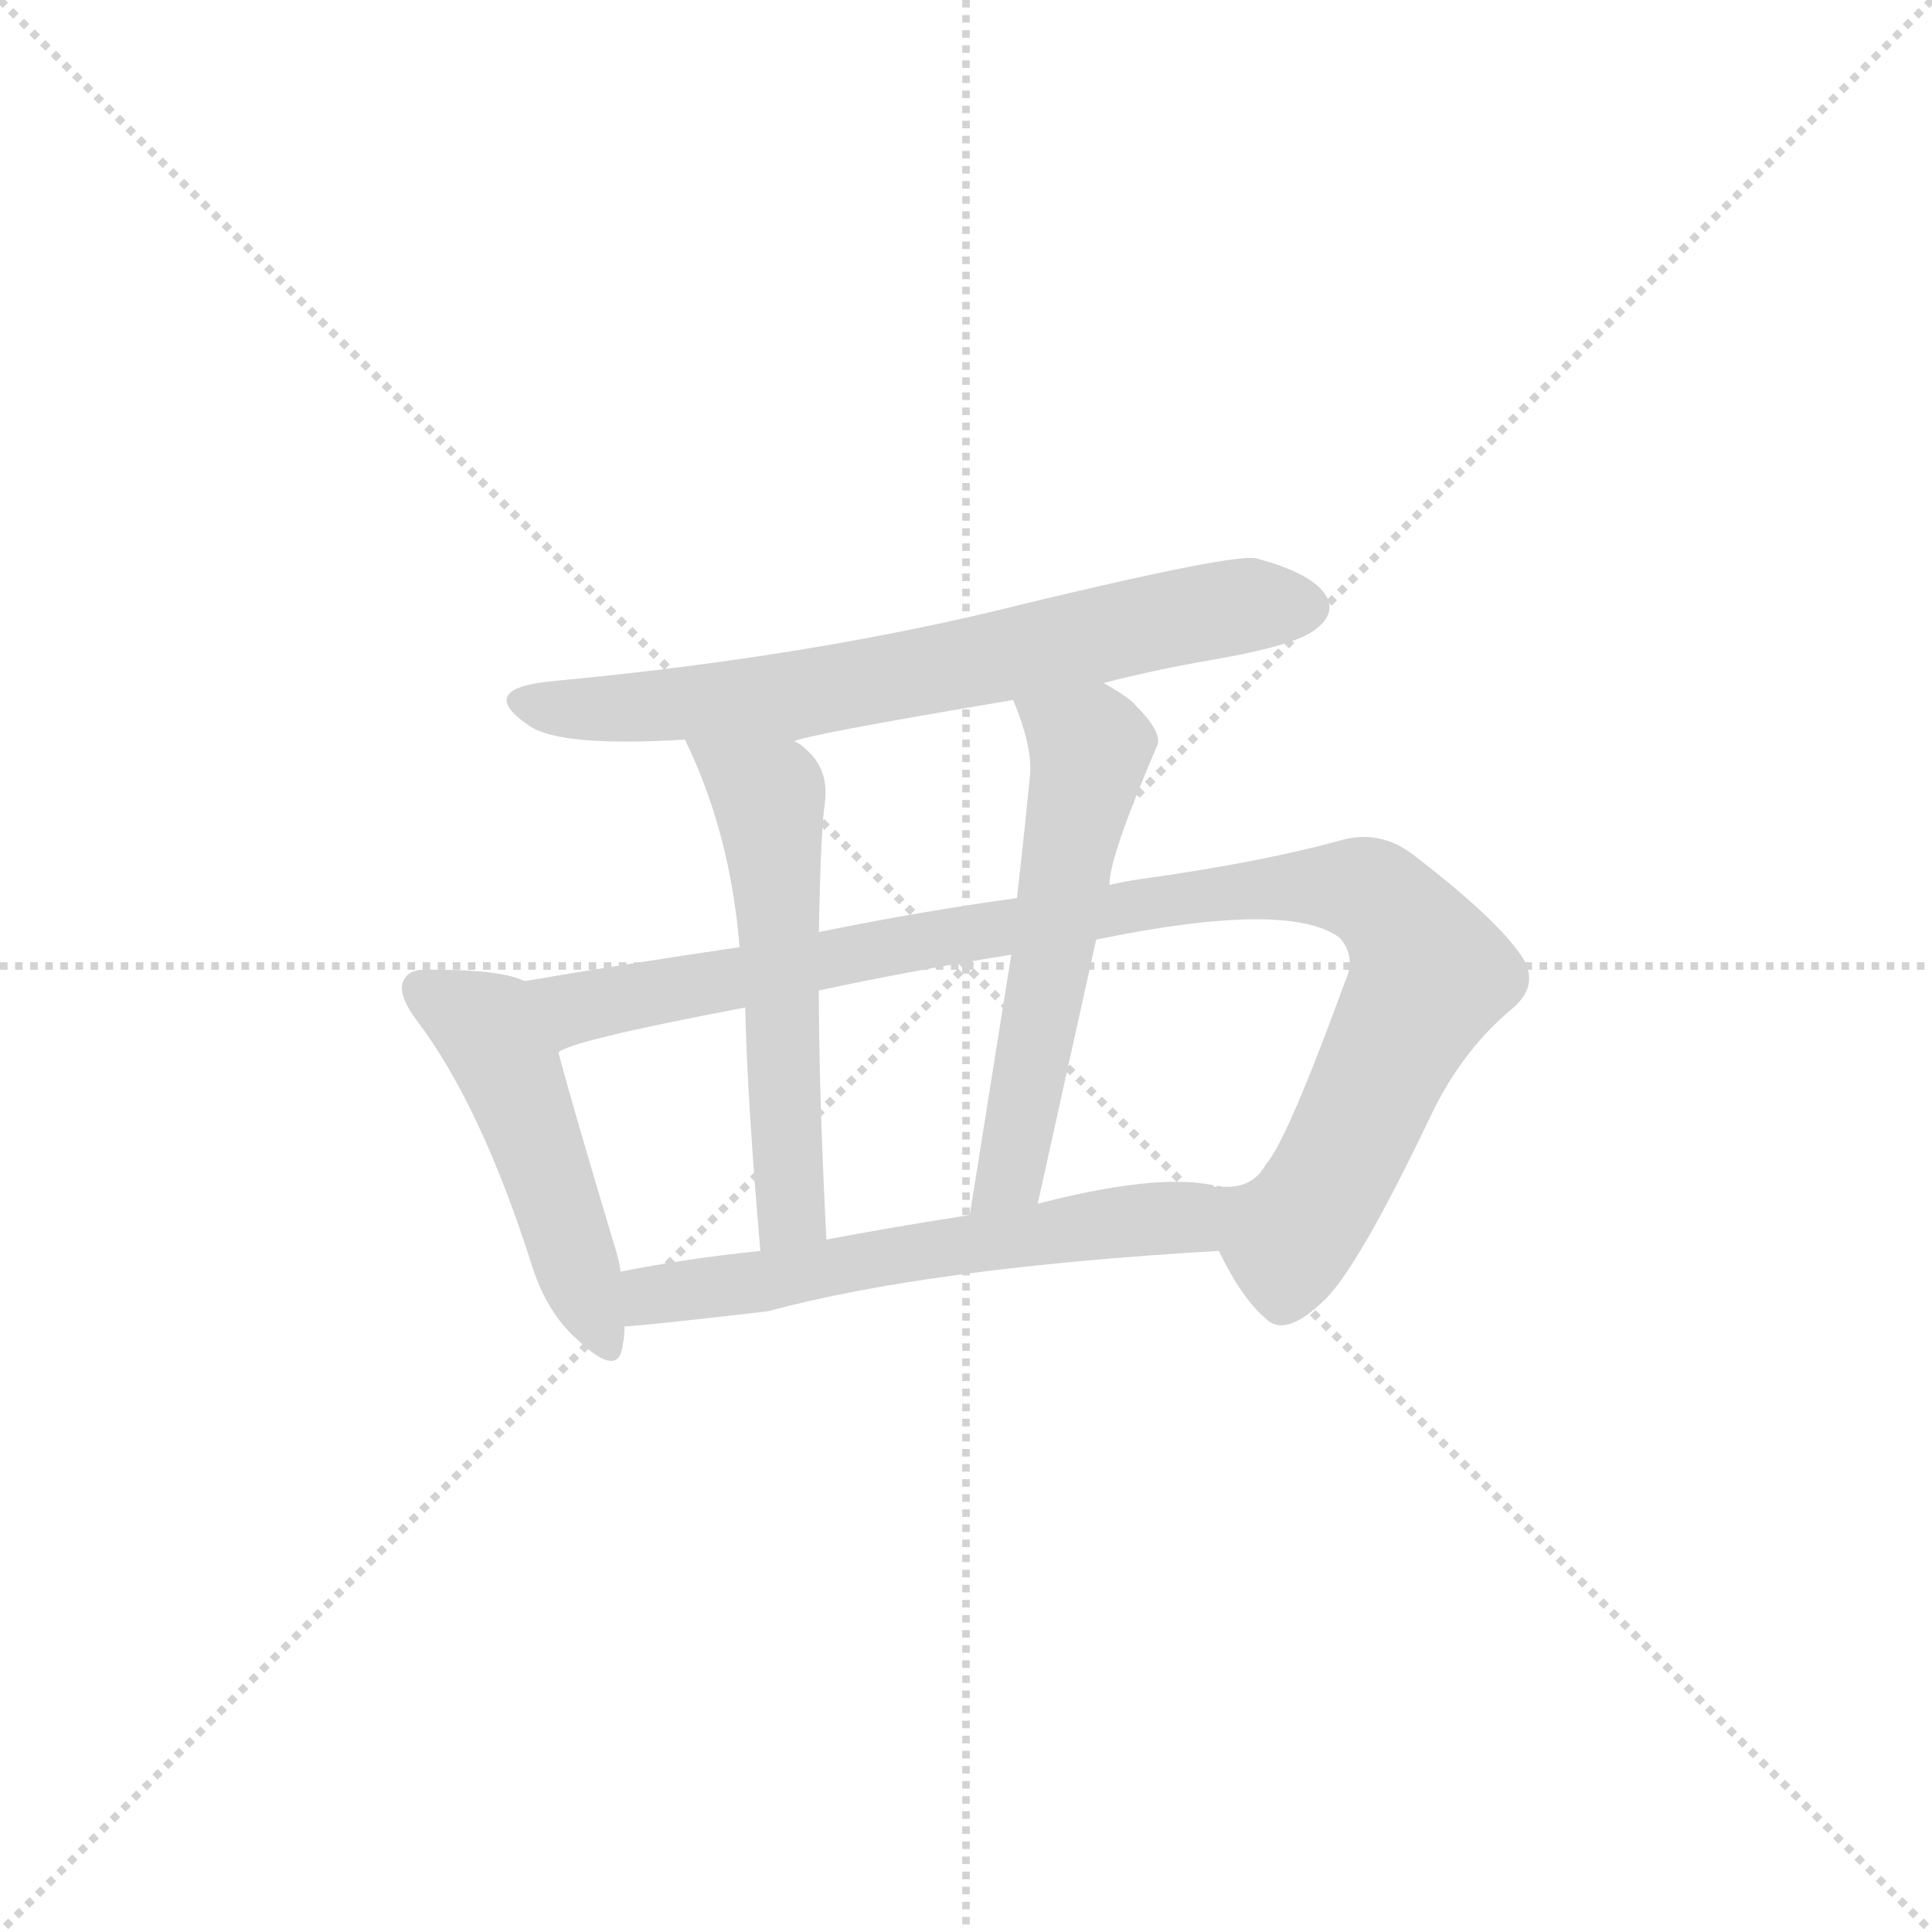 <svg xmlns="http://www.w3.org/2000/svg" version="1.1" viewBox="0 0 1024 1024">
  <g stroke="lightgray" stroke-dasharray="1,1" stroke-width="1" transform="scale(4, 4)">
    <line x1="0" y1="0" x2="256" y2="256" />
    <line x1="256" y1="0" x2="0" y2="256" />
    <line x1="128" y1="0" x2="128" y2="256" />
    <line x1="0" y1="128" x2="256" y2="128" />
  </g>
  <g transform="scale(1.0, -1.0) translate(0.0, -1052.00)">
    <style type="text/css">
      
        @keyframes keyframes0 {
          from {
            stroke: blue;
            stroke-dashoffset: 670;
            stroke-width: 128;
          }
          69% {
            animation-timing-function: step-end;
            stroke: blue;
            stroke-dashoffset: 0;
            stroke-width: 128;
          }
          to {
            stroke: black;
            stroke-width: 1024;
          }
        }
        #make-me-a-hanzi-animation-0 {
          animation: keyframes0 0.795s both;
          animation-delay: 0s;
          animation-timing-function: linear;
        }
      
        @keyframes keyframes1 {
          from {
            stroke: blue;
            stroke-dashoffset: 472;
            stroke-width: 128;
          }
          61% {
            animation-timing-function: step-end;
            stroke: blue;
            stroke-dashoffset: 0;
            stroke-width: 128;
          }
          to {
            stroke: black;
            stroke-width: 1024;
          }
        }
        #make-me-a-hanzi-animation-1 {
          animation: keyframes1 0.634s both;
          animation-delay: 0.795s;
          animation-timing-function: linear;
        }
      
        @keyframes keyframes2 {
          from {
            stroke: blue;
            stroke-dashoffset: 963;
            stroke-width: 128;
          }
          76% {
            animation-timing-function: step-end;
            stroke: blue;
            stroke-dashoffset: 0;
            stroke-width: 128;
          }
          to {
            stroke: black;
            stroke-width: 1024;
          }
        }
        #make-me-a-hanzi-animation-2 {
          animation: keyframes2 1.034s both;
          animation-delay: 1.429s;
          animation-timing-function: linear;
        }
      
        @keyframes keyframes3 {
          from {
            stroke: blue;
            stroke-dashoffset: 537;
            stroke-width: 128;
          }
          64% {
            animation-timing-function: step-end;
            stroke: blue;
            stroke-dashoffset: 0;
            stroke-width: 128;
          }
          to {
            stroke: black;
            stroke-width: 1024;
          }
        }
        #make-me-a-hanzi-animation-3 {
          animation: keyframes3 0.687s both;
          animation-delay: 2.463s;
          animation-timing-function: linear;
        }
      
        @keyframes keyframes4 {
          from {
            stroke: blue;
            stroke-dashoffset: 546;
            stroke-width: 128;
          }
          64% {
            animation-timing-function: step-end;
            stroke: blue;
            stroke-dashoffset: 0;
            stroke-width: 128;
          }
          to {
            stroke: black;
            stroke-width: 1024;
          }
        }
        #make-me-a-hanzi-animation-4 {
          animation: keyframes4 0.694s both;
          animation-delay: 3.15s;
          animation-timing-function: linear;
        }
      
        @keyframes keyframes5 {
          from {
            stroke: blue;
            stroke-dashoffset: 572;
            stroke-width: 128;
          }
          65% {
            animation-timing-function: step-end;
            stroke: blue;
            stroke-dashoffset: 0;
            stroke-width: 128;
          }
          to {
            stroke: black;
            stroke-width: 1024;
          }
        }
        #make-me-a-hanzi-animation-5 {
          animation: keyframes5 0.715s both;
          animation-delay: 3.844s;
          animation-timing-function: linear;
        }
      
    </style>
    
      <path d="M 585 690 Q 612 697 641 702 Q 688 710 698 719 Q 708 727 703 736 Q 696 748 666 756 Q 655 759 543 732 Q 432 704 293 691 Q 251 687 281 667 Q 298 656 363 660 L 421 659 Q 424 662 537 681 L 585 690 Z" fill="lightgray" />
    
      <path d="M 278 532 Q 266 538 231 538 Q 218 539 215 534 Q 209 527 221 511 Q 255 466 282 381 Q 290 356 306 342 Q 328 321 330 339 Q 331 343 331 349 L 329 378 Q 328 385 325 394 Q 304 464 296 494 C 288 523 287 529 278 532 Z" fill="lightgray" />
    
      <path d="M 646 389 Q 658 364 671 353 Q 681 343 701 362 Q 719 378 759 462 Q 775 495 801 517 Q 817 530 806 546 Q 792 566 749 599 Q 732 612 712 607 Q 669 595 604 586 Q 597 585 588 583 L 539 576 Q 488 569 434 558 L 392 550 Q 331 541 278 532 C 248 527 268 484 296 494 Q 300 500 395 518 L 434 527 Q 480 537 536 546 L 581 554 Q 683 575 710 555 Q 719 545 713 532 Q 682 447 671 435 Q 664 422 648 423 Q 644 424 645 423 L 643 423 C 628 420 631 415 646 389 Z" fill="lightgray" />
    
      <path d="M 363 660 Q 387 611 392 550 L 395 518 Q 396 470 403 389 C 406 359 439 365 438 395 Q 434 474 434 527 L 434 558 Q 435 610 437 625 Q 440 644 427 655 Q 424 658 421 659 C 397 677 350 687 363 660 Z" fill="lightgray" />
    
      <path d="M 588 583 Q 588 598 613 656 Q 617 663 602 678 Q 599 682 585 690 C 559 705 526 709 537 681 Q 547 657 546 642 Q 543 611 539 576 L 536 546 L 514 408 C 509 378 544 385 550 414 L 581 554 L 588 583 Z" fill="lightgray" />
    
      <path d="M 407 357 Q 492 380 646 389 C 676 391 672 416 643 423 Q 644 424 642 424 Q 612 430 550 414 L 514 408 Q 475 402 438 395 L 403 389 Q 364 385 329 378 C 300 372 301 347 331 349 Q 338 349 407 357 Z" fill="lightgray" />
    
    
      <clipPath id="make-me-a-hanzi-clip-0">
        <path d="M 585 690 Q 612 697 641 702 Q 688 710 698 719 Q 708 727 703 736 Q 696 748 666 756 Q 655 759 543 732 Q 432 704 293 691 Q 251 687 281 667 Q 298 656 363 660 L 421 659 Q 424 662 537 681 L 585 690 Z" />
      </clipPath>
      <path clip-path="url(#make-me-a-hanzi-clip-0)" d="M 283 681 L 334 676 L 414 682 L 626 726 L 692 730" fill="none" id="make-me-a-hanzi-animation-0" stroke-dasharray="542 1084" stroke-linecap="round" />
    
      <clipPath id="make-me-a-hanzi-clip-1">
        <path d="M 278 532 Q 266 538 231 538 Q 218 539 215 534 Q 209 527 221 511 Q 255 466 282 381 Q 290 356 306 342 Q 328 321 330 339 Q 331 343 331 349 L 329 378 Q 328 385 325 394 Q 304 464 296 494 C 288 523 287 529 278 532 Z" />
      </clipPath>
      <path clip-path="url(#make-me-a-hanzi-clip-1)" d="M 223 528 L 262 501 L 318 342" fill="none" id="make-me-a-hanzi-animation-1" stroke-dasharray="344 688" stroke-linecap="round" />
    
      <clipPath id="make-me-a-hanzi-clip-2">
        <path d="M 646 389 Q 658 364 671 353 Q 681 343 701 362 Q 719 378 759 462 Q 775 495 801 517 Q 817 530 806 546 Q 792 566 749 599 Q 732 612 712 607 Q 669 595 604 586 Q 597 585 588 583 L 539 576 Q 488 569 434 558 L 392 550 Q 331 541 278 532 C 248 527 268 484 296 494 Q 300 500 395 518 L 434 527 Q 480 537 536 546 L 581 554 Q 683 575 710 555 Q 719 545 713 532 Q 682 447 671 435 Q 664 422 648 423 Q 644 424 645 423 L 643 423 C 628 420 631 415 646 389 Z" />
      </clipPath>
      <path clip-path="url(#make-me-a-hanzi-clip-2)" d="M 286 528 L 306 517 L 615 575 L 697 583 L 729 577 L 750 554 L 758 535 L 708 431 L 683 396 L 644 417" fill="none" id="make-me-a-hanzi-animation-2" stroke-dasharray="835 1670" stroke-linecap="round" />
    
      <clipPath id="make-me-a-hanzi-clip-3">
        <path d="M 363 660 Q 387 611 392 550 L 395 518 Q 396 470 403 389 C 406 359 439 365 438 395 Q 434 474 434 527 L 434 558 Q 435 610 437 625 Q 440 644 427 655 Q 424 658 421 659 C 397 677 350 687 363 660 Z" />
      </clipPath>
      <path clip-path="url(#make-me-a-hanzi-clip-3)" d="M 370 656 L 408 623 L 419 420 L 418 407 L 407 398" fill="none" id="make-me-a-hanzi-animation-3" stroke-dasharray="409 818" stroke-linecap="round" />
    
      <clipPath id="make-me-a-hanzi-clip-4">
        <path d="M 588 583 Q 588 598 613 656 Q 617 663 602 678 Q 599 682 585 690 C 559 705 526 709 537 681 Q 547 657 546 642 Q 543 611 539 576 L 536 546 L 514 408 C 509 378 544 385 550 414 L 581 554 L 588 583 Z" />
      </clipPath>
      <path clip-path="url(#make-me-a-hanzi-clip-4)" d="M 544 675 L 578 655 L 538 441 L 530 423 L 519 415" fill="none" id="make-me-a-hanzi-animation-4" stroke-dasharray="418 836" stroke-linecap="round" />
    
      <clipPath id="make-me-a-hanzi-clip-5">
        <path d="M 407 357 Q 492 380 646 389 C 676 391 672 416 643 423 Q 644 424 642 424 Q 612 430 550 414 L 514 408 Q 475 402 438 395 L 403 389 Q 364 385 329 378 C 300 372 301 347 331 349 Q 338 349 407 357 Z" />
      </clipPath>
      <path clip-path="url(#make-me-a-hanzi-clip-5)" d="M 333 356 L 345 366 L 393 369 L 563 400 L 625 407 L 636 394" fill="none" id="make-me-a-hanzi-animation-5" stroke-dasharray="444 888" stroke-linecap="round" />
    
  </g>
</svg>